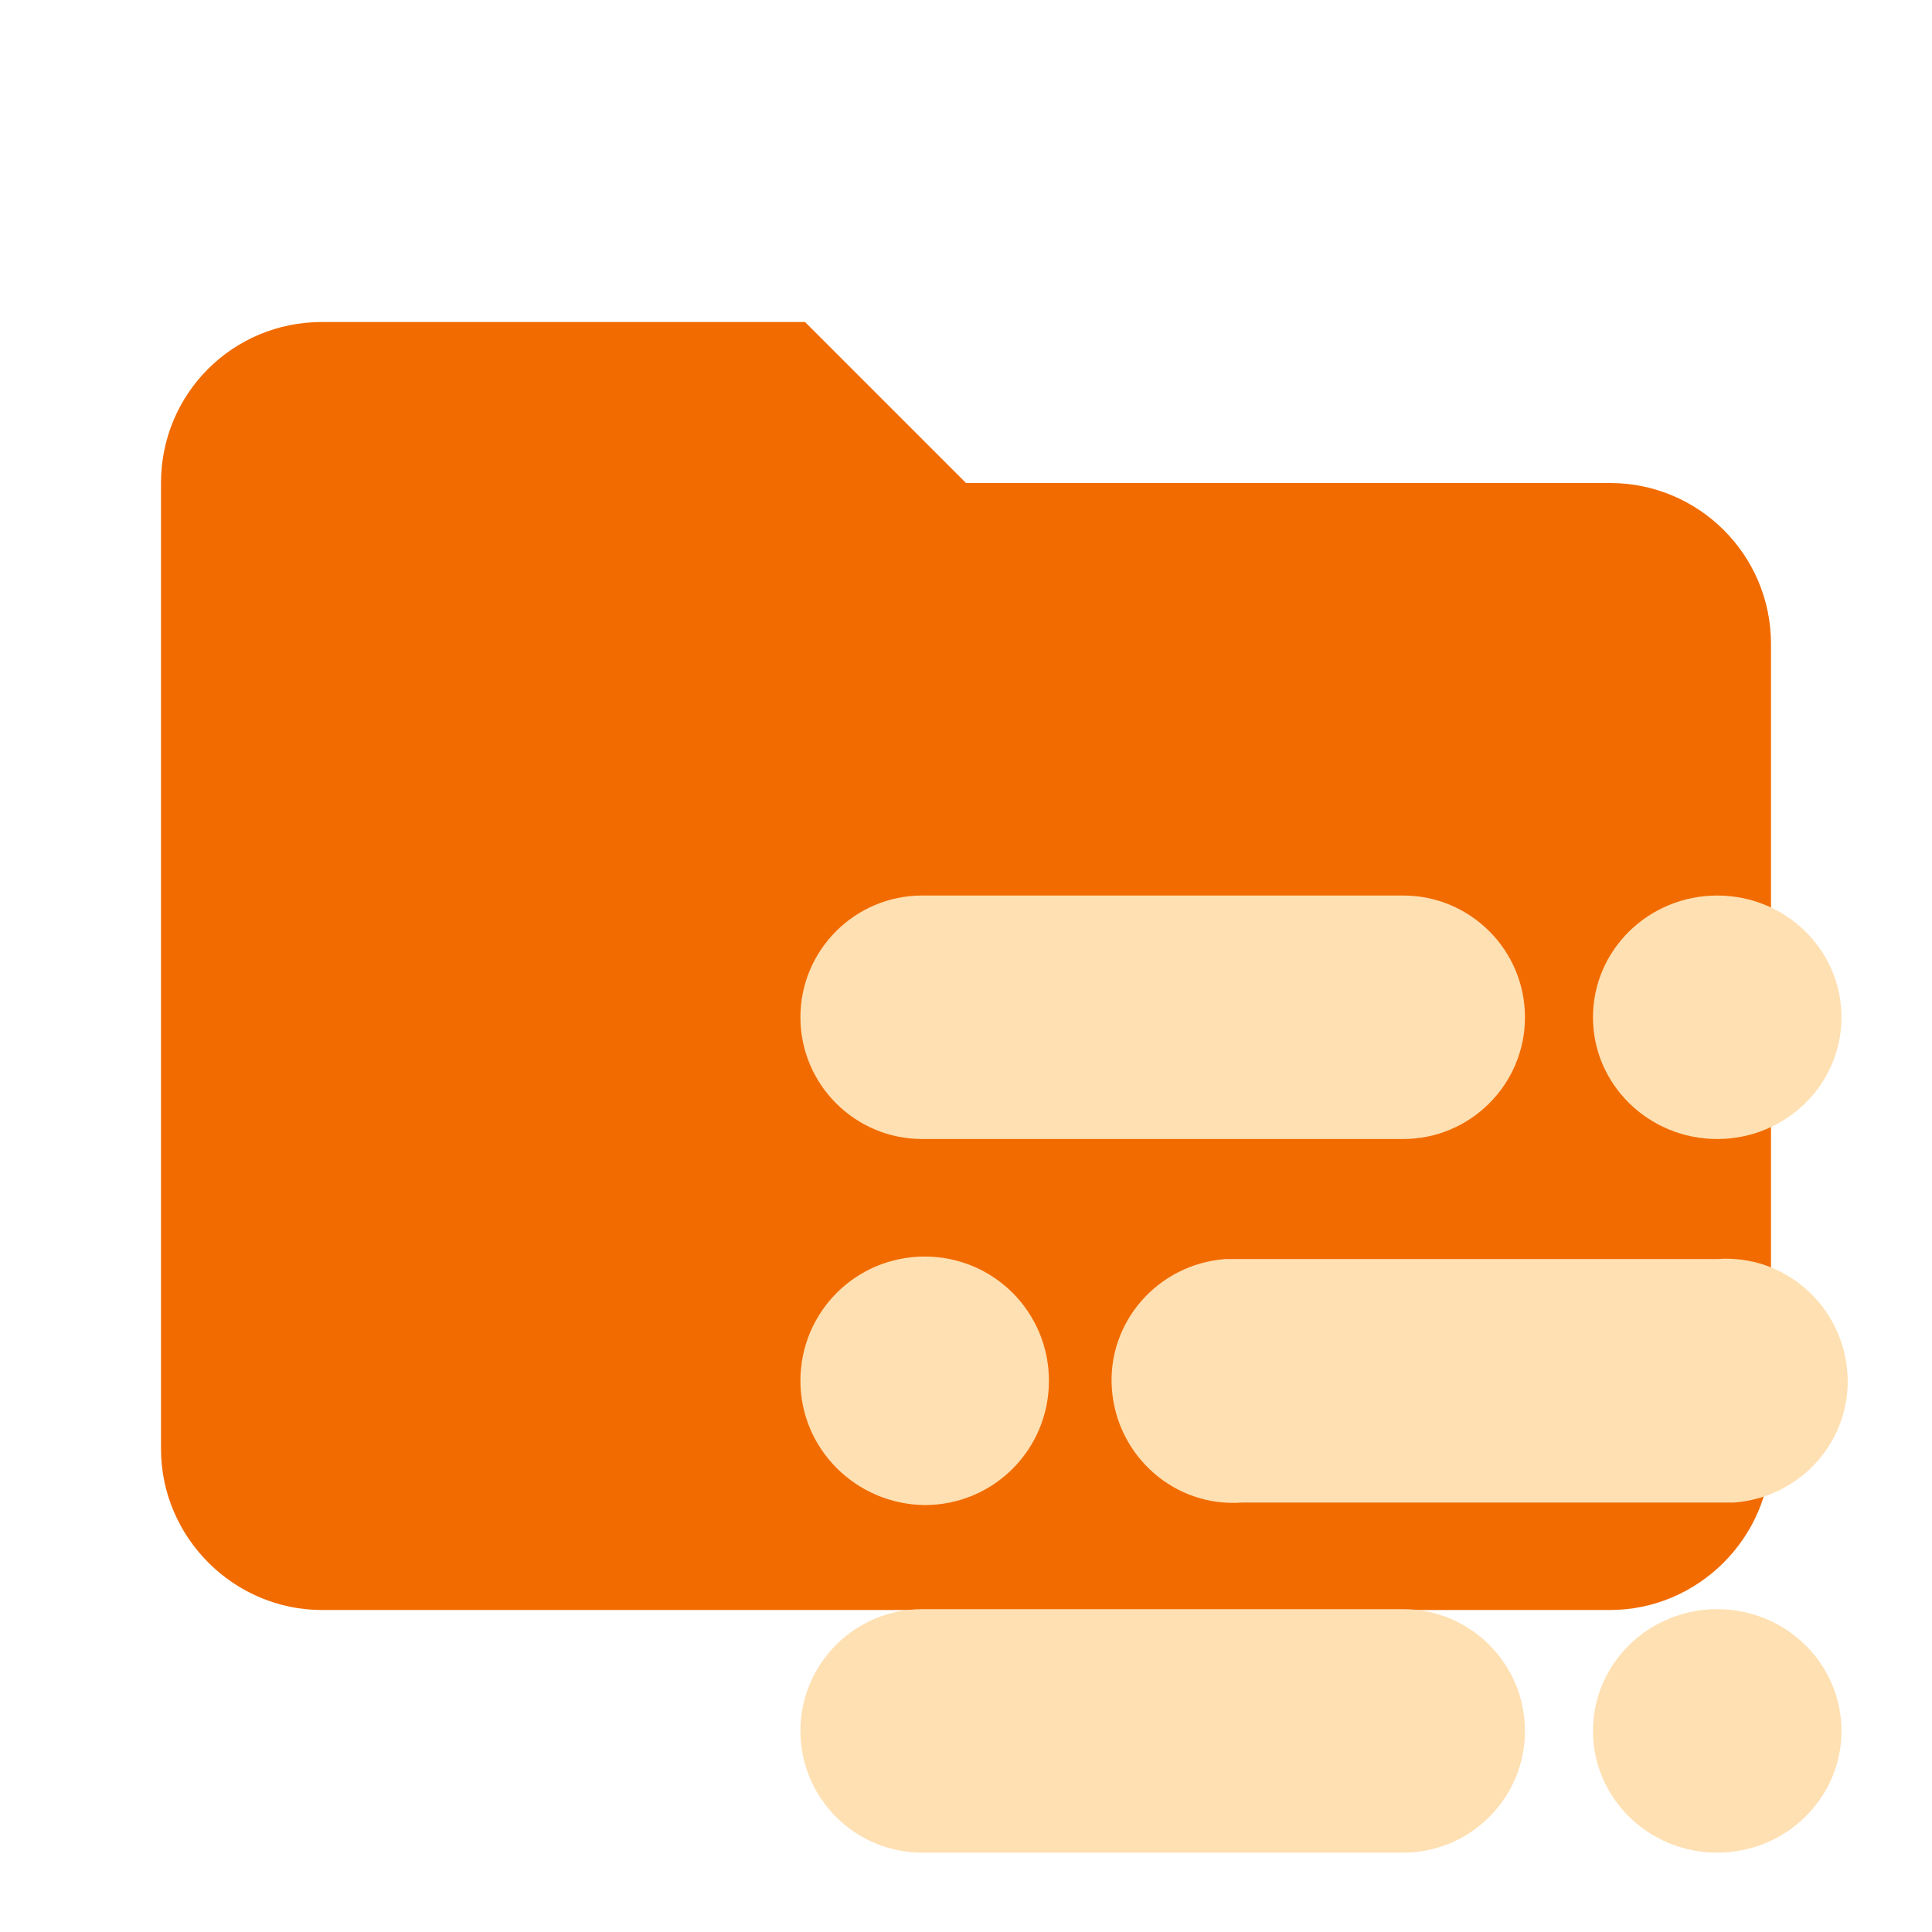 <!--
  - The MIT License (MIT)
  -
  - Copyright (c) 2015-2022 Elior "Mallowigi" Boukhobza
  -
  - Permission is hereby granted, free of charge, to any person obtaining a copy
  - of this software and associated documentation files (the "Software"), to deal
  - in the Software without restriction, including without limitation the rights
  - to use, copy, modify, merge, publish, distribute, sublicense, and/or sell
  - copies of the Software, and to permit persons to whom the Software is
  - furnished to do so, subject to the following conditions:
  -
  - The above copyright notice and this permission notice shall be included in all
  - copies or substantial portions of the Software.
  -
  - THE SOFTWARE IS PROVIDED "AS IS", WITHOUT WARRANTY OF ANY KIND, EXPRESS OR
  - IMPLIED, INCLUDING BUT NOT LIMITED TO THE WARRANTIES OF MERCHANTABILITY,
  - FITNESS FOR A PARTICULAR PURPOSE AND NONINFRINGEMENT. IN NO EVENT SHALL THE
  - AUTHORS OR COPYRIGHT HOLDERS BE LIABLE FOR ANY CLAIM, DAMAGES OR OTHER
  - LIABILITY, WHETHER IN AN ACTION OF CONTRACT, TORT OR OTHERWISE, ARISING FROM,
  - OUT OF OR IN CONNECTION WITH THE SOFTWARE OR THE USE OR OTHER DEALINGS IN THE
  - SOFTWARE.
  -
  -
  -->

<svg version="1.1" xmlns="http://www.w3.org/2000/svg" viewBox="0 0 24 24" width="16px" height="16px"
     xml:space="preserve">
  <g big="true">
      <path d="m10 4h-6c-1.11 0-2 0.89-2 2v12c0 1.097 0.903 2 2 2h16c1.097 0 2-0.903 2-2v-10c0-1.11-0.9-2-2-2h-8l-2-2z"
          fill="#F26B00" fill-rule="nonzero" folderColor="MJML"/>
    <g transform="matrix(.785 0 0 .785 11.024 15.241)" fill="#FFE0B2" folderIconColor="MJML">
        <g transform="matrix(1.022 0 0 1.022 -1.377 -1.258) scale(0.13) translate(0 -30)">
            <path class="st0"
                  d="m14.5 0h57.3c8 0 14.5 6.5 14.5 14.5s-6.5 14.5-14.5 14.5h-57.3c-8 0-14.5-6.5-14.5-14.5s6.5-14.5 14.5-14.5z"/>
            <ellipse class="st0" cx="109.2" cy="14.5" rx="14.8" ry="14.5"/>
            <path class="st0"
                  d="m52.6 43.3h56.6c8-.6 14.9 5.5 15.5 13.5s-5.5 14.9-13.5 15.5h-1.4-57.2c-8 .6-14.9-5.5-15.5-13.5s5.5-14.9 13.5-15.5h1.4z"/>
            <path class="st1"
                  d="m14.8 43c8.2 0 14.8 6.6 14.8 14.8s-6.6 14.8-14.8 14.8c-8.2-.1-14.8-6.7-14.8-14.8 0-8.2 6.6-14.8 14.8-14.8z"/>
            <path class="st0"
                  d="m14.5 85h57.3c8 0 14.5 6.5 14.5 14.5s-6.5 14.5-14.5 14.5h-57.3c-8 0-14.5-6.5-14.5-14.5s6.5-14.5 14.5-14.5z"/>
            <ellipse class="st0" cx="109.2" cy="99.5" rx="14.8" ry="14.5"/>
        </g>
    </g>
  </g>
</svg>
